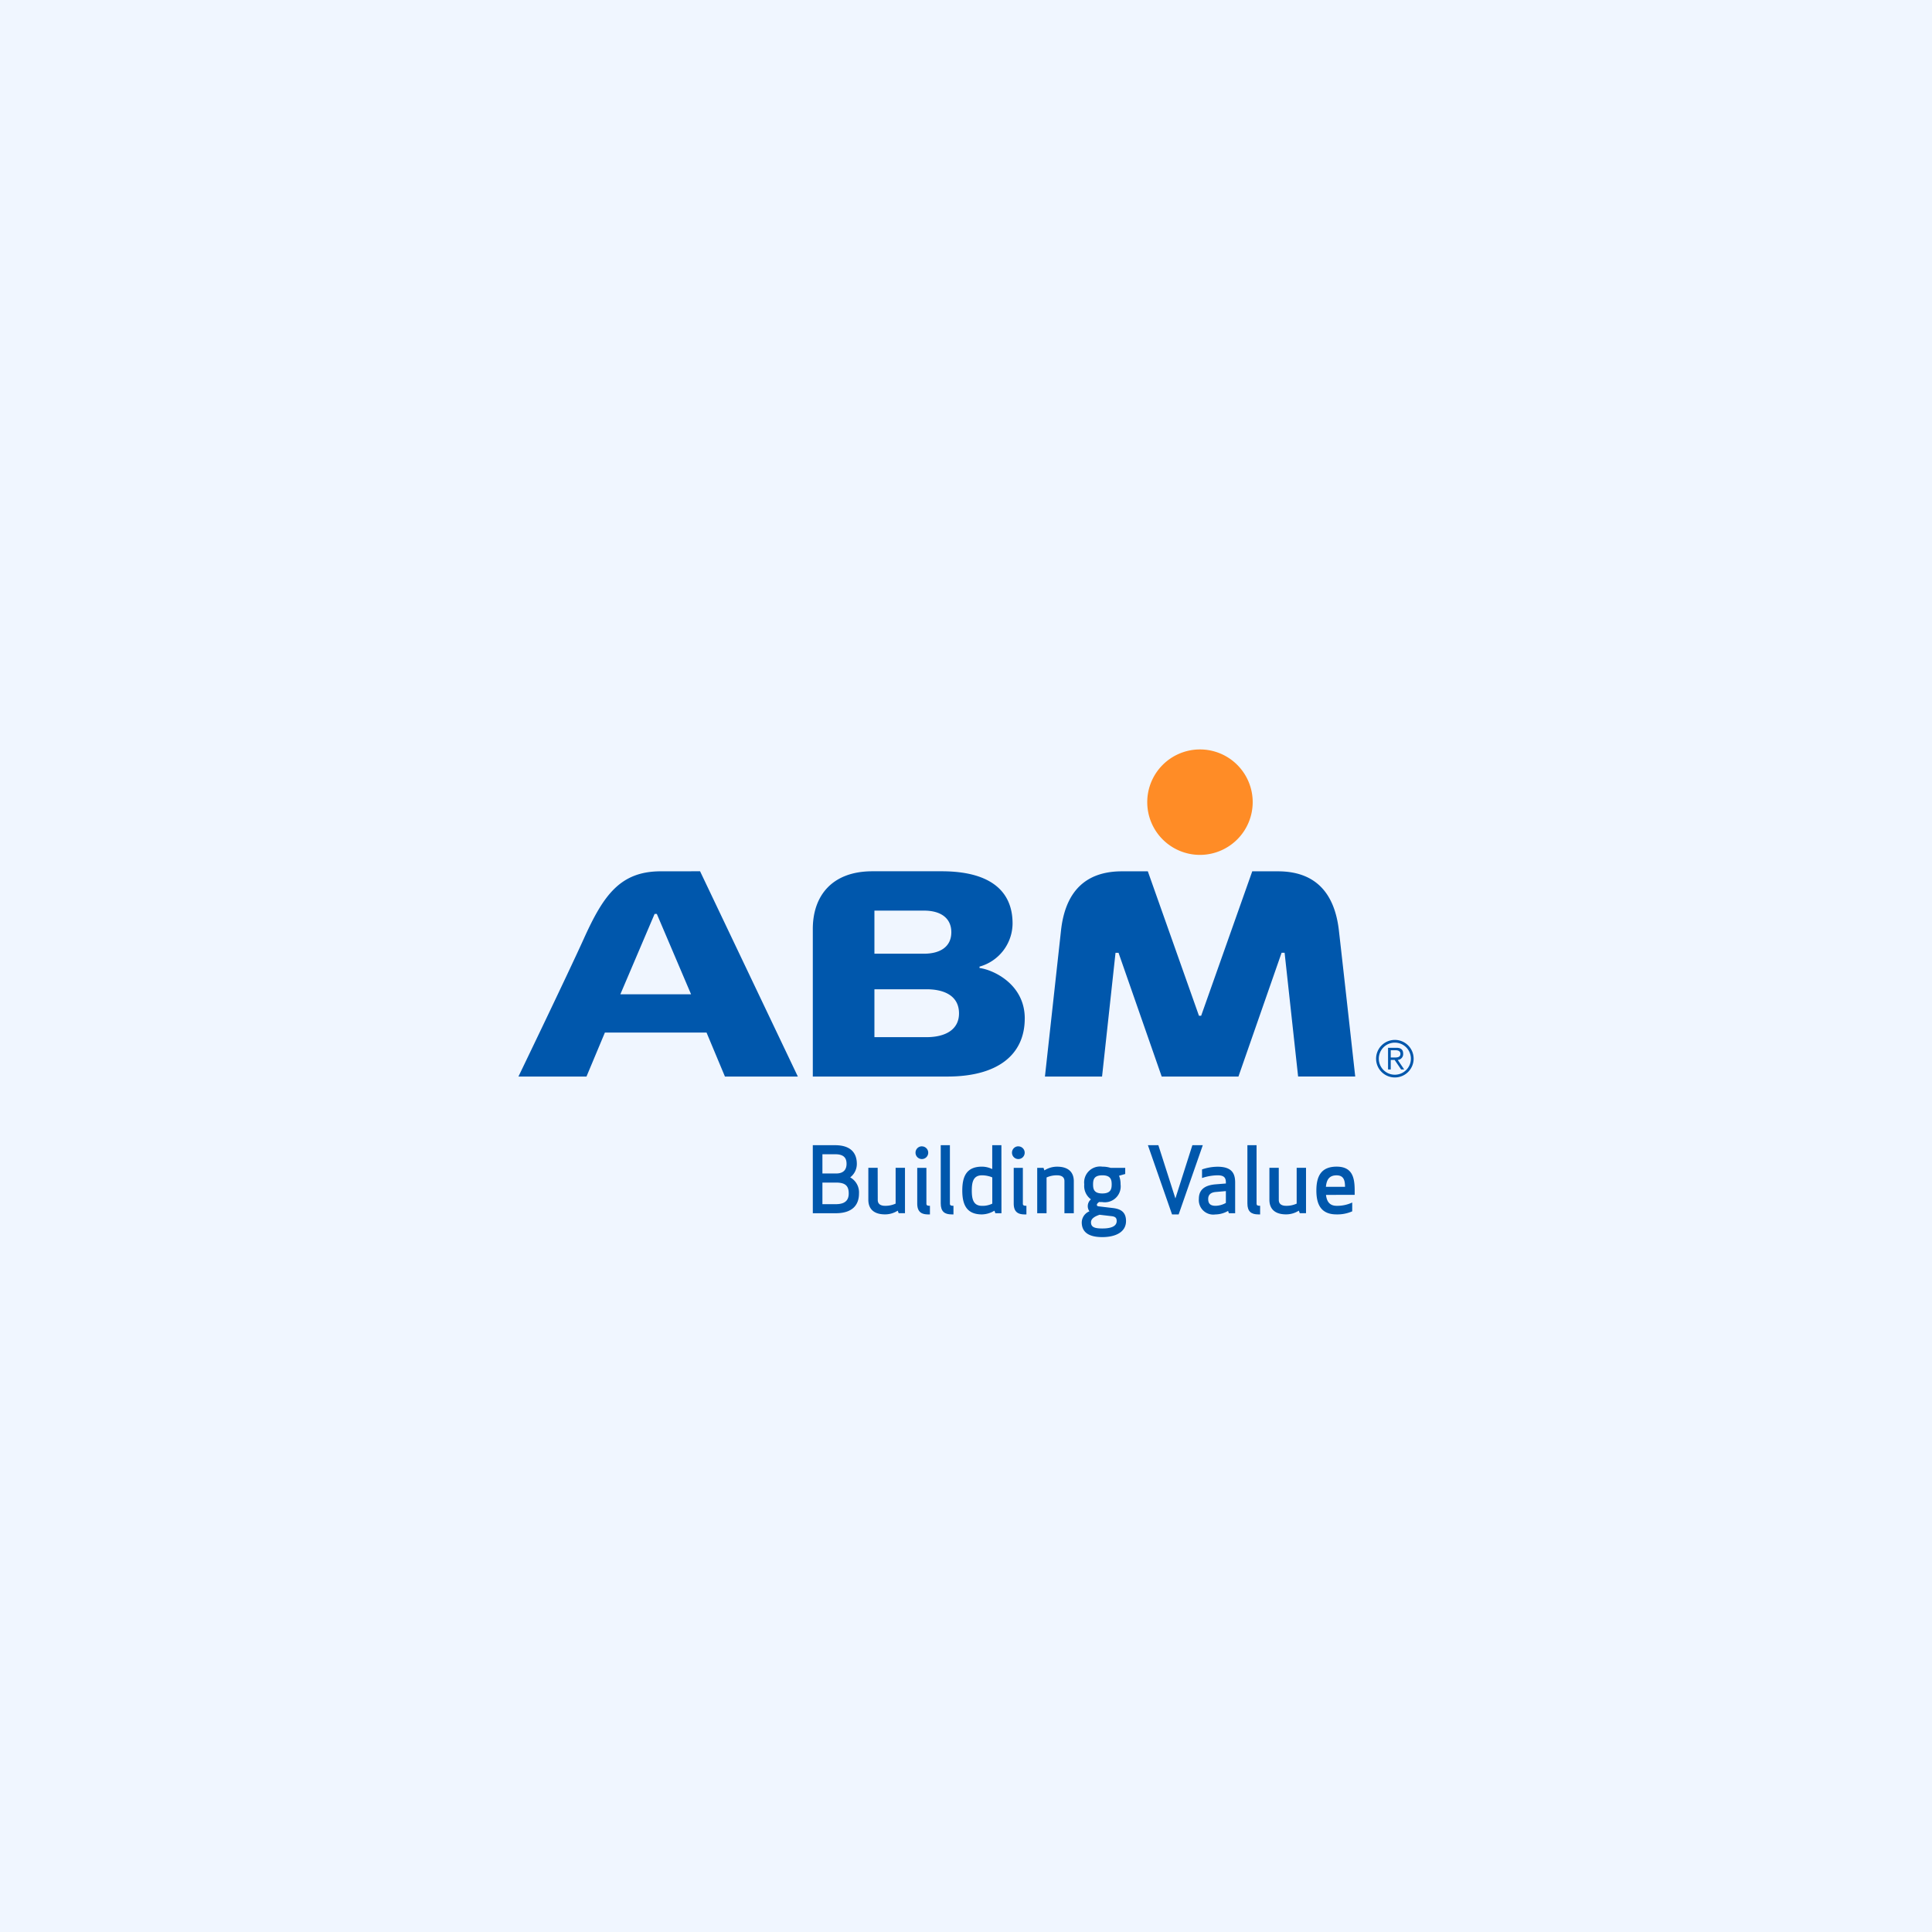 <svg xmlns="http://www.w3.org/2000/svg" width="202" height="202" viewBox="0 0 202 202"><g transform="translate(-541 -1754)"><rect width="202" height="202" transform="translate(541 1754)" fill="#f0f6ff"/><g transform="translate(-56.356 1732.183)"><path d="M730.159,111.2a5.513,5.513,0,1,1,5.509-5.512A5.521,5.521,0,0,1,730.159,111.2Z" transform="translate(-7.336 0)" fill="#ff8c26"/><path d="M694.225,131.678c1.949,0,3.4-.766,3.4-2.486,0-1.833-1.537-2.522-3.4-2.522h-5.444v5.007Zm-.262-8.725c1.639,0,2.859-.686,2.859-2.249,0-1.389-1-2.256-2.859-2.256h-5.182v4.505Zm10.535,6.771c0,3.783-2.813,6.072-8.089,6.072h-14.07V120.36c0-3.41,1.962-6.026,6.235-6.026h7.241c5.009,0,7.41,2.016,7.41,5.455a4.715,4.715,0,0,1-3.455,4.513v.145C701.186,124.628,704.5,126.124,704.5,129.724Zm-38.7-10.931-3.582,8.405h7.395l-3.581-8.405Zm4.754-4.459L680.776,135.8h-7.623l-1.924-4.6H660.6l-1.926,4.6h-7.114s5.093-10.562,6.84-14.423c2.049-4.537,3.8-7.039,8.053-7.039Zm68.5,21.461H733.08l-1.412-12.94h-.315L726.84,135.8h-8.021l-4.514-12.94h-.316l-1.408,12.94h-5.972s1.2-10.885,1.682-15.289c.453-4.091,2.594-6.172,6.369-6.172h2.707l5.346,15.1h.23l5.342-15.1h2.684c3.76,0,5.905,2.084,6.374,6.181C737.828,124.747,739.052,135.8,739.052,135.8Z" transform="translate(0 -1.421)" fill="#0057ac"/><path d="M686.778,152.336h1.414c1.118,0,1.336-.57,1.336-1.121,0-.788-.35-1.137-1.319-1.137h-1.431Zm1.356-5.219h-1.356v2.011h1.431c.872,0,1.092-.512,1.092-1.007S689.128,147.117,688.133,147.117Zm-2.362-.947H688.1c1.706,0,2.276.881,2.276,1.951a1.766,1.766,0,0,1-.694,1.414,1.792,1.792,0,0,1,.92,1.68c0,1.149-.624,2.069-2.447,2.069h-2.381" transform="translate(-3.434 -4.617)" fill="#0057ac"/><path d="M693.213,152.162c0,.447.332.609.768.609a2.547,2.547,0,0,0,1.1-.229V148.8h.978v4.744H695.4l-.1-.266a2.445,2.445,0,0,1-1.328.389c-1.166,0-1.744-.568-1.744-1.526V148.8h.976" transform="translate(-4.083 -4.881)" fill="#0057ac"/><path d="M699.039,153.42c-.751,0-1.149-.3-1.149-1.148v-3.718h.959V152.3c0,.173.1.22.369.22v.9Zm-.663-7.116a.664.664,0,1,1-.665.665A.662.662,0,0,1,698.376,146.3Z" transform="translate(-4.633 -4.63)" fill="#0057ac"/><path d="M701.79,153.406c-.748,0-1.148-.3-1.148-1.148v-6.091h.958v6.119c0,.173.1.22.372.22v.9" transform="translate(-4.927 -4.617)" fill="#0057ac"/><path d="M705.212,149.318c-.928,0-1.071.73-1.071,1.593s.143,1.6,1.071,1.6a2.339,2.339,0,0,0,1.071-.229v-2.742a1.758,1.758,0,0,0-.35-.123A2.852,2.852,0,0,0,705.212,149.318Zm2.03,3.966h-.635l-.1-.266a2.645,2.645,0,0,1-1.3.389c-1.6,0-2.06-1.006-2.06-2.5s.455-2.494,2.06-2.494a2.469,2.469,0,0,1,1.071.255v-2.5h.959" transform="translate(-5.179 -4.617)" fill="#0057ac"/><path d="M710.252,153.42c-.751,0-1.149-.3-1.149-1.148v-3.718h.956V152.3c0,.173.1.22.372.22v.9Zm-.665-7.116a.664.664,0,1,1-.665.665A.661.661,0,0,1,709.587,146.3Z" transform="translate(-5.758 -4.63)" fill="#0057ac"/><path d="M714.7,150.175c0-.444-.333-.606-.769-.606a2.547,2.547,0,0,0-1.1.228v3.738h-.978v-4.744h.659l.093.265a2.452,2.452,0,0,1,1.328-.389c1.169,0,1.747.568,1.747,1.527v3.34H714.7" transform="translate(-6.052 -4.868)" fill="#0057ac"/><path d="M719.182,151.466c.872,0,.978-.455.978-.947s-.106-.95-.978-.95-.968.455-.968.95S718.309,151.466,719.182,151.466Zm-.285,2.228c-.5.165-.9.4-.9.791,0,.514.4.643,1.186.643s1.5-.171,1.5-.777c0-.333-.143-.467-.551-.512Zm.285-1.325c-.112,0-.227,0-.333-.011-.112.076-.237.19-.237.284,0,.115.049.151.173.171l1.507.179c.883.1,1.367.475,1.367,1.358,0,1.194-1.157,1.68-2.476,1.68-1.346,0-2.153-.458-2.153-1.546a1.28,1.28,0,0,1,.8-1.149v-.011a.879.879,0,0,1-.17-.56.927.927,0,0,1,.332-.682,1.728,1.728,0,0,1-.7-1.565,1.665,1.665,0,0,1,1.9-1.851,2.818,2.818,0,0,1,.855.123h1.528v.643l-.645.182a2.352,2.352,0,0,1,.159.9A1.66,1.66,0,0,1,719.182,152.369Z" transform="translate(-6.572 -4.868)" fill="#0057ac"/><path d="M729.369,146.167h1.09l-2.524,7.239h-.693l-2.524-7.239h1.093l1.783,5.57" transform="translate(-7.344 -4.617)" fill="#0057ac"/><path d="M732.383,151.315c-.6.057-.766.389-.766.721s.076.721.766.721a2.276,2.276,0,0,0,1.082-.3V151.22Zm.21-1.746a5.313,5.313,0,0,0-1.621.285v-.9a5.083,5.083,0,0,1,1.621-.282c1.464,0,1.842.665,1.842,1.65v3.214h-.654l-.086-.244a2.714,2.714,0,0,1-1.328.369,1.513,1.513,0,0,1-1.727-1.621c0-.751.352-1.414,1.755-1.528l1.071-.086v-.093C733.466,149.814,733.276,149.569,732.593,149.569Z" transform="translate(-7.938 -4.868)" fill="#0057ac"/><path d="M737.43,153.406c-.748,0-1.148-.3-1.148-1.148v-6.091h.958v6.119c0,.173.093.22.372.22v.9" transform="translate(-8.504 -4.617)" fill="#0057ac"/><path d="M739.823,152.162c0,.447.333.609.768.609a2.534,2.534,0,0,0,1.1-.229V148.8h.978v4.744h-.654l-.1-.266a2.456,2.456,0,0,1-1.328.389c-1.168,0-1.746-.568-1.746-1.526V148.8h.978" transform="translate(-8.762 -4.881)" fill="#0057ac"/><path d="M745.295,150.773h2c-.008-.626-.105-1.2-.883-1.2C745.6,149.569,745.36,150.091,745.295,150.773Zm.009.844c.076.655.352,1.141,1.11,1.141a3.673,3.673,0,0,0,1.632-.344v.922a3.856,3.856,0,0,1-1.632.321c-1.6,0-2.116-.995-2.116-2.5s.511-2.494,2.116-2.494c1.66,0,1.889,1.166,1.889,2.494v.455" transform="translate(-9.309 -4.868)" fill="#0057ac"/><path d="M752.771,135.774h.365c.311,0,.648-.017.648-.39,0-.29-.264-.373-.506-.373h-.507Zm0,1.246h-.282v-2.263h.87c.512,0,.711.22.711.626a.609.609,0,0,1-.568.643l.673.993h-.321l-.676-.993h-.407Zm.428.552a1.677,1.677,0,1,0-1.676-1.677A1.674,1.674,0,0,0,753.2,137.572Zm0-3.64a1.963,1.963,0,1,1-1.961,1.963A1.965,1.965,0,0,1,753.2,133.932Z" transform="translate(-10.006 -3.388)" fill="#0057ac"/></g></g></svg>